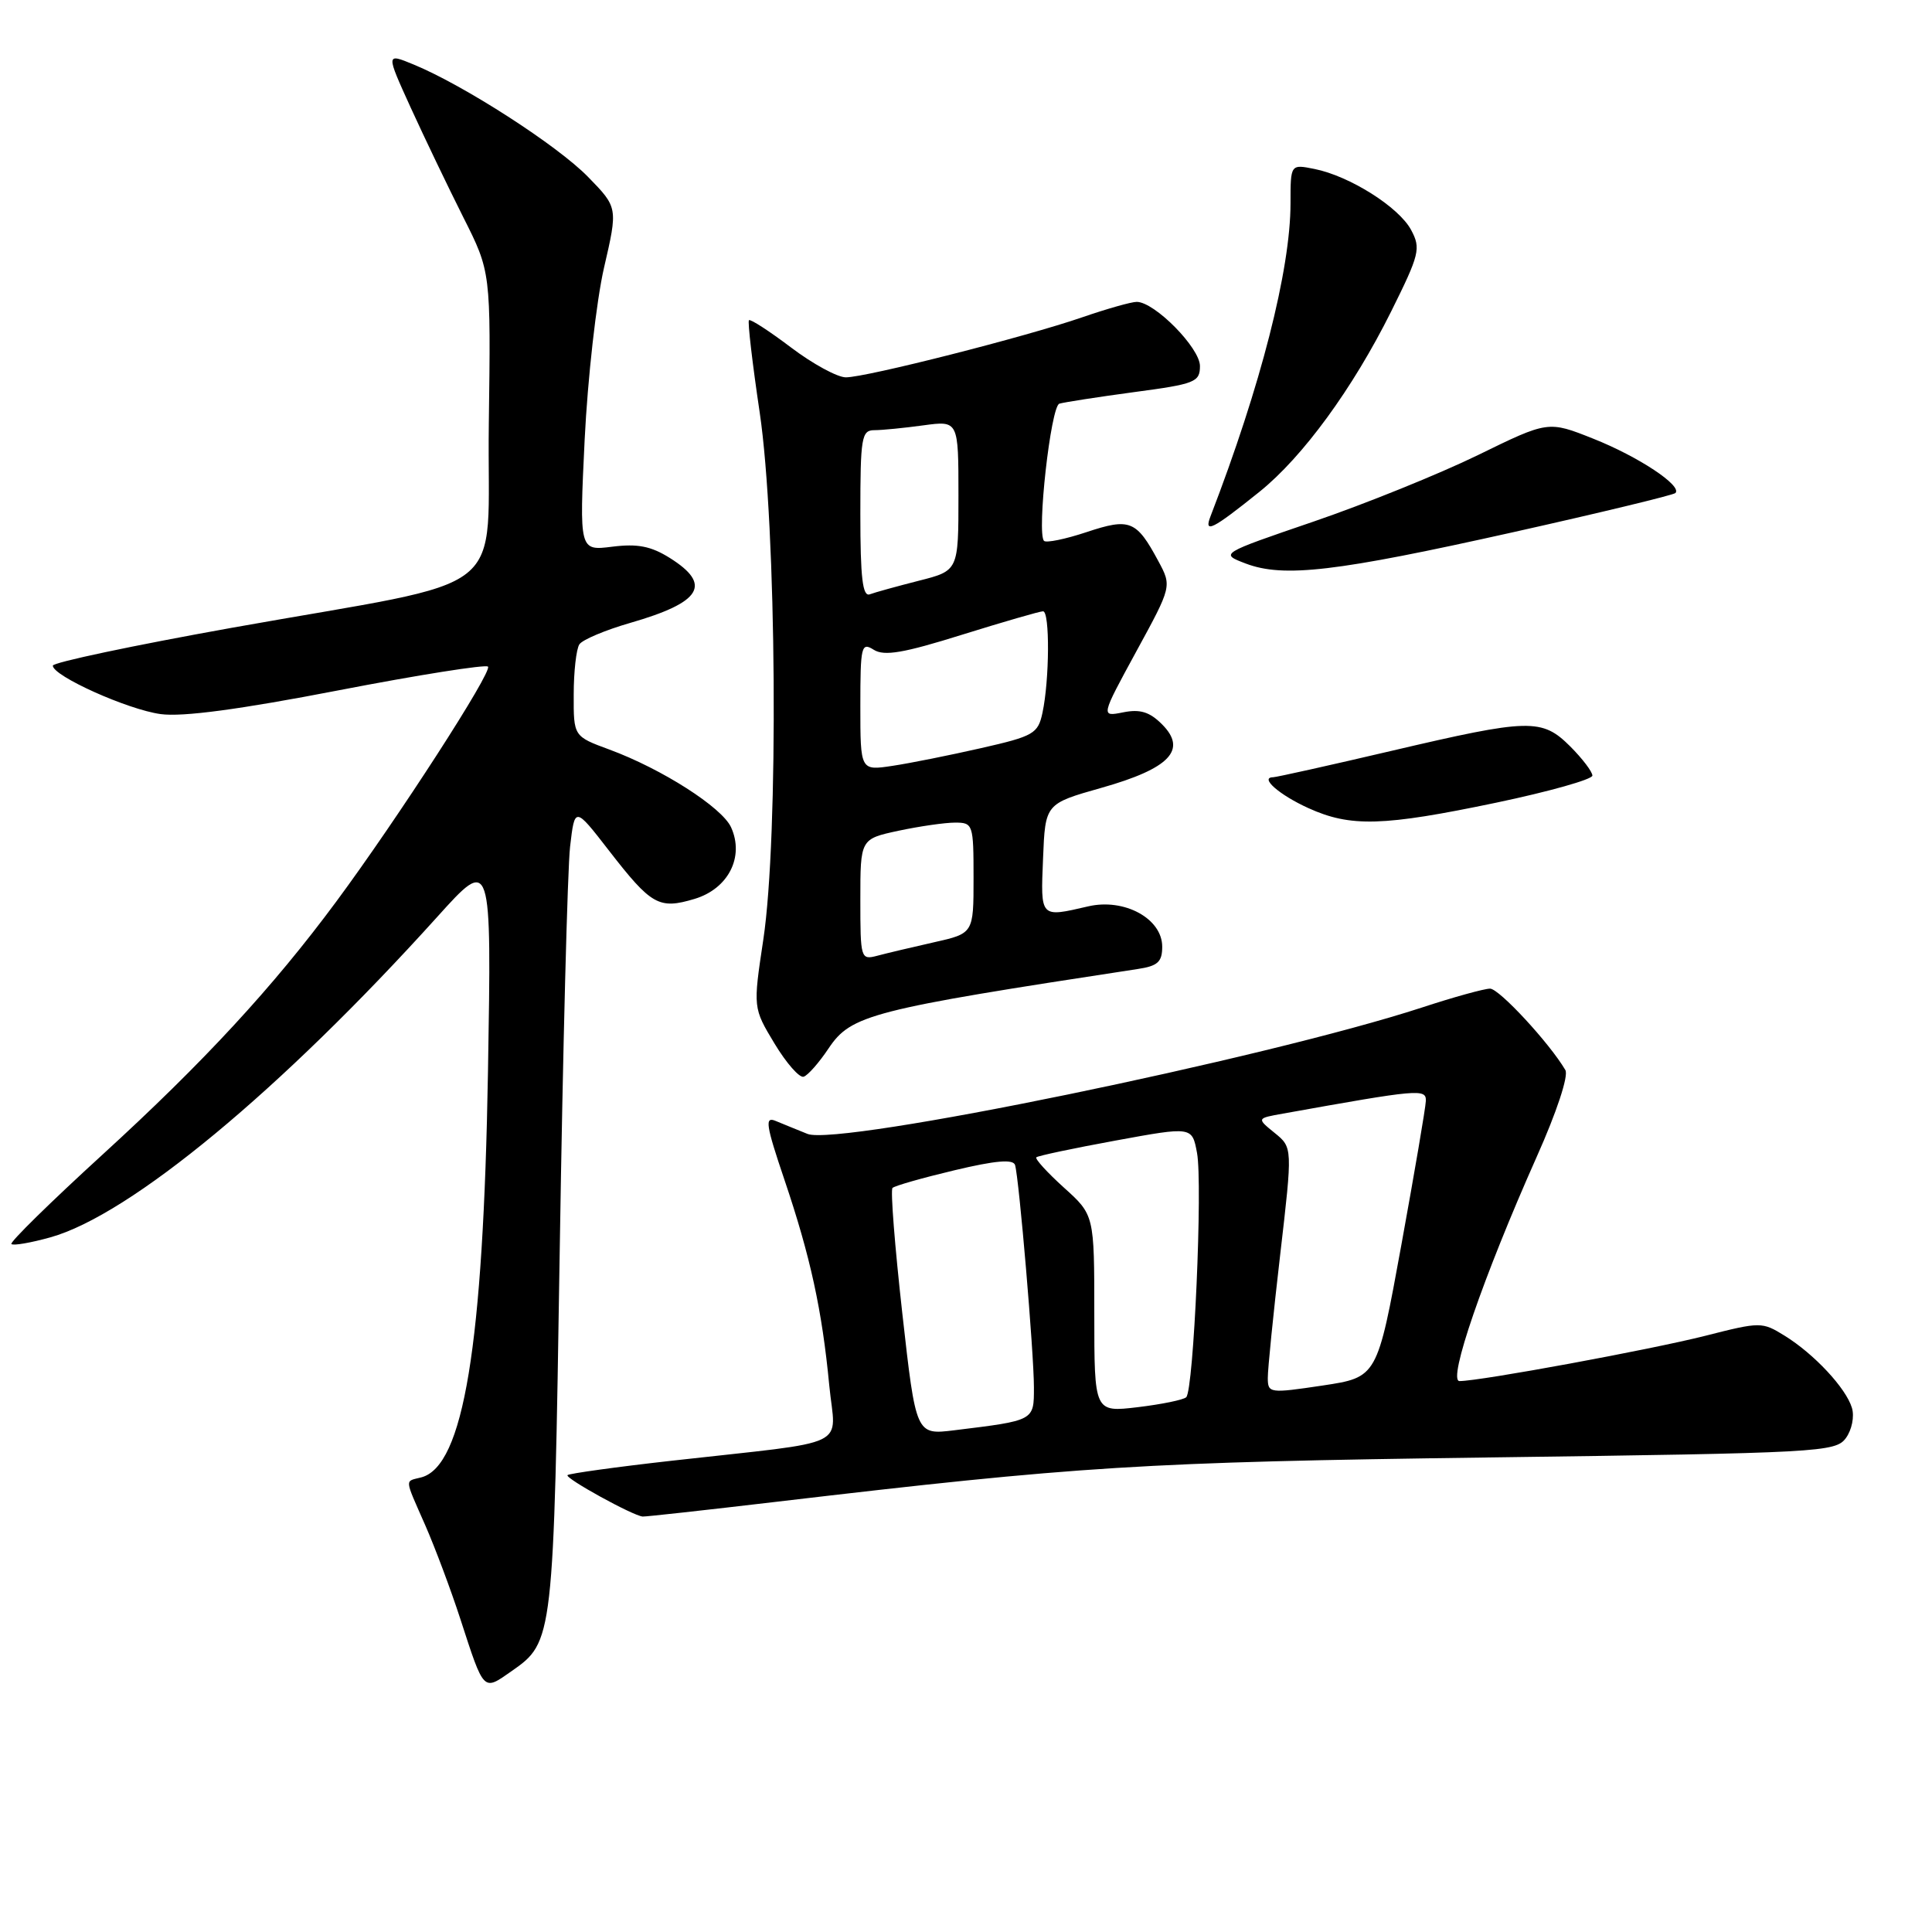 <?xml version="1.0" encoding="UTF-8" standalone="no"?>
<!DOCTYPE svg PUBLIC "-//W3C//DTD SVG 1.1//EN" "http://www.w3.org/Graphics/SVG/1.1/DTD/svg11.dtd" >
<svg xmlns="http://www.w3.org/2000/svg" xmlns:xlink="http://www.w3.org/1999/xlink" version="1.1" viewBox="0 0 256 256">
 <g >
 <path fill="currentColor"
d=" M 67.78 221.44 C 73.34 217.55 73.36 217.41 74.17 165.50 C 74.58 139.10 75.20 115.11 75.54 112.18 C 76.16 106.86 76.16 106.86 80.67 112.68 C 86.32 119.97 87.31 120.52 92.03 119.11 C 96.50 117.77 98.66 113.54 96.87 109.62 C 95.67 106.98 87.71 101.89 80.75 99.32 C 76.00 97.57 76.00 97.57 76.02 92.03 C 76.02 88.99 76.36 86.00 76.77 85.38 C 77.17 84.77 80.20 83.49 83.50 82.54 C 92.97 79.81 94.39 77.47 88.75 73.93 C 86.26 72.37 84.48 72.02 81.13 72.44 C 76.76 72.99 76.76 72.99 77.47 58.25 C 77.87 50.13 79.02 39.91 80.03 35.50 C 81.88 27.50 81.88 27.50 77.91 23.43 C 73.86 19.28 61.47 11.29 54.81 8.55 C 51.13 7.03 51.13 7.03 54.42 14.26 C 56.24 18.24 59.37 24.77 61.38 28.77 C 65.04 36.03 65.04 36.03 64.77 56.20 C 64.46 79.72 68.63 76.41 30.75 83.18 C 17.69 85.52 7.00 87.78 7.00 88.20 C 7.00 89.57 16.90 94.02 21.28 94.62 C 24.17 95.02 31.74 94.01 44.82 91.48 C 55.42 89.43 64.35 88.02 64.66 88.33 C 65.29 88.96 52.72 108.43 44.56 119.46 C 36.14 130.84 26.99 140.74 13.62 152.96 C 6.72 159.26 1.27 164.61 1.51 164.84 C 1.75 165.08 4.08 164.68 6.69 163.95 C 17.26 160.99 37.23 144.44 57.93 121.50 C 65.14 113.50 65.14 113.50 64.66 142.00 C 64.04 178.39 61.42 194.29 55.82 195.76 C 53.60 196.34 53.54 195.71 56.36 202.13 C 57.65 205.08 59.74 210.65 60.99 214.50 C 64.17 224.28 63.99 224.09 67.78 221.44 Z  M 102.66 199.02 C 143.17 194.25 151.29 193.74 197.33 193.12 C 241.22 192.53 243.22 192.42 244.59 190.55 C 245.38 189.47 245.74 187.69 245.39 186.55 C 244.61 183.94 240.38 179.40 236.46 176.98 C 233.48 175.14 233.27 175.14 225.96 177.00 C 218.74 178.83 196.14 183.00 193.39 183.00 C 191.78 183.00 196.53 169.22 203.62 153.29 C 206.28 147.34 207.86 142.55 207.42 141.79 C 205.34 138.24 198.65 131.00 197.44 131.00 C 196.68 131.00 192.62 132.12 188.42 133.50 C 167.69 140.26 111.13 151.90 107.00 150.25 C 105.62 149.70 103.73 148.92 102.78 148.53 C 101.31 147.91 101.47 149.02 103.95 156.35 C 107.39 166.52 108.93 173.61 109.88 183.56 C 110.70 192.05 113.25 190.83 89.05 193.55 C 81.65 194.38 75.42 195.25 75.20 195.46 C 74.81 195.86 83.89 200.86 85.16 200.95 C 85.53 200.98 93.40 200.11 102.66 199.02 Z  M 109.79 138.92 C 112.78 134.46 115.35 133.80 150.75 128.40 C 153.41 128.00 154.00 127.46 154.00 125.44 C 154.00 121.72 148.98 118.98 144.18 120.10 C 137.79 121.58 137.88 121.68 138.21 113.75 C 138.50 106.50 138.50 106.50 145.95 104.39 C 155.01 101.83 157.36 99.36 153.97 95.97 C 152.32 94.32 151.06 93.94 148.82 94.39 C 145.85 94.98 145.85 94.98 150.56 86.33 C 155.28 77.68 155.28 77.68 153.47 74.32 C 150.58 68.95 149.71 68.60 143.97 70.51 C 141.17 71.44 138.63 71.96 138.34 71.67 C 137.35 70.68 139.23 53.85 140.37 53.49 C 140.99 53.30 145.44 52.61 150.25 51.96 C 158.37 50.88 159.00 50.63 159.00 48.50 C 159.00 46.10 152.99 40.00 150.62 40.00 C 149.90 40.00 146.66 40.92 143.41 42.04 C 135.92 44.63 114.77 50.00 112.08 50.00 C 110.96 50.00 107.69 48.22 104.81 46.04 C 101.94 43.87 99.43 42.24 99.24 42.43 C 99.05 42.61 99.69 48.11 100.66 54.63 C 102.91 69.75 103.19 110.94 101.14 124.52 C 99.78 133.55 99.78 133.55 102.63 138.28 C 104.20 140.88 105.94 142.86 106.49 142.67 C 107.05 142.49 108.53 140.81 109.79 138.92 Z  M 198.25 106.36 C 205.26 104.89 211.00 103.27 211.00 102.77 C 211.00 102.26 209.68 100.53 208.08 98.92 C 204.31 95.16 202.70 95.20 184.39 99.49 C 176.20 101.41 169.14 102.98 168.69 102.99 C 166.87 103.01 169.51 105.33 173.37 107.08 C 178.96 109.62 183.28 109.49 198.25 106.36 Z  M 200.50 70.52 C 212.05 67.94 221.72 65.60 222.00 65.33 C 222.94 64.37 217.09 60.50 211.12 58.13 C 205.14 55.75 205.14 55.75 195.82 60.31 C 190.69 62.81 180.90 66.77 174.06 69.11 C 161.63 73.36 161.63 73.36 165.06 74.67 C 170.10 76.58 177.04 75.76 200.50 70.52 Z  M 166.88 65.17 C 172.62 60.56 179.25 51.48 184.32 41.30 C 188.11 33.68 188.29 32.92 186.98 30.47 C 185.36 27.44 178.83 23.32 174.18 22.39 C 171.00 21.75 171.00 21.75 171.00 26.92 C 171.00 35.73 167.06 51.15 160.40 68.41 C 159.49 70.76 160.63 70.19 166.88 65.17 Z  M 119.56 174.02 C 118.57 165.16 117.98 157.69 118.26 157.41 C 118.53 157.13 122.22 156.08 126.46 155.07 C 131.91 153.77 134.25 153.57 134.50 154.37 C 135.03 156.11 137.00 179.30 137.00 183.83 C 137.00 188.27 137.11 188.21 126.44 189.52 C 121.37 190.14 121.37 190.14 119.56 174.02 Z  M 145.00 174.07 C 145.00 160.99 145.00 160.99 140.97 157.36 C 138.76 155.36 137.11 153.55 137.32 153.35 C 137.52 153.15 142.25 152.15 147.82 151.13 C 157.96 149.27 157.96 149.27 158.61 152.76 C 159.38 156.85 158.17 184.21 157.18 185.14 C 156.81 185.49 153.91 186.08 150.75 186.46 C 145.00 187.14 145.00 187.14 145.00 174.07 Z  M 167.99 182.59 C 167.98 181.44 168.72 174.10 169.63 166.27 C 171.28 152.05 171.28 152.05 168.90 150.12 C 166.51 148.18 166.51 148.18 170.00 147.56 C 188.05 144.32 189.00 144.23 188.93 145.89 C 188.90 146.78 187.43 155.38 185.68 165.00 C 182.49 182.50 182.49 182.50 175.25 183.59 C 168.22 184.64 168.00 184.61 167.99 182.59 Z  M 114.00 119.20 C 114.00 111.17 114.00 111.17 119.05 110.08 C 121.83 109.49 125.20 109.00 126.55 109.00 C 128.93 109.00 129.00 109.22 129.00 116.34 C 129.00 123.68 129.00 123.68 123.75 124.86 C 120.86 125.51 117.49 126.31 116.25 126.64 C 114.05 127.22 114.00 127.04 114.00 119.20 Z  M 114.00 93.55 C 114.00 85.58 114.13 85.06 115.78 86.10 C 117.17 86.97 119.73 86.53 127.49 84.10 C 132.95 82.40 137.78 81.00 138.21 81.00 C 139.12 81.00 139.07 90.09 138.13 94.46 C 137.54 97.22 136.96 97.55 130.00 99.13 C 125.87 100.07 120.59 101.13 118.25 101.48 C 114.00 102.12 114.00 102.12 114.00 93.55 Z  M 114.00 68.11 C 114.00 57.94 114.16 57.00 115.86 57.00 C 116.88 57.00 119.81 56.71 122.36 56.36 C 127.00 55.73 127.00 55.73 127.00 65.68 C 127.00 75.62 127.00 75.62 121.75 76.95 C 118.86 77.69 115.94 78.49 115.25 78.75 C 114.30 79.10 114.00 76.57 114.00 68.11 Z "/>
</g>
</svg>